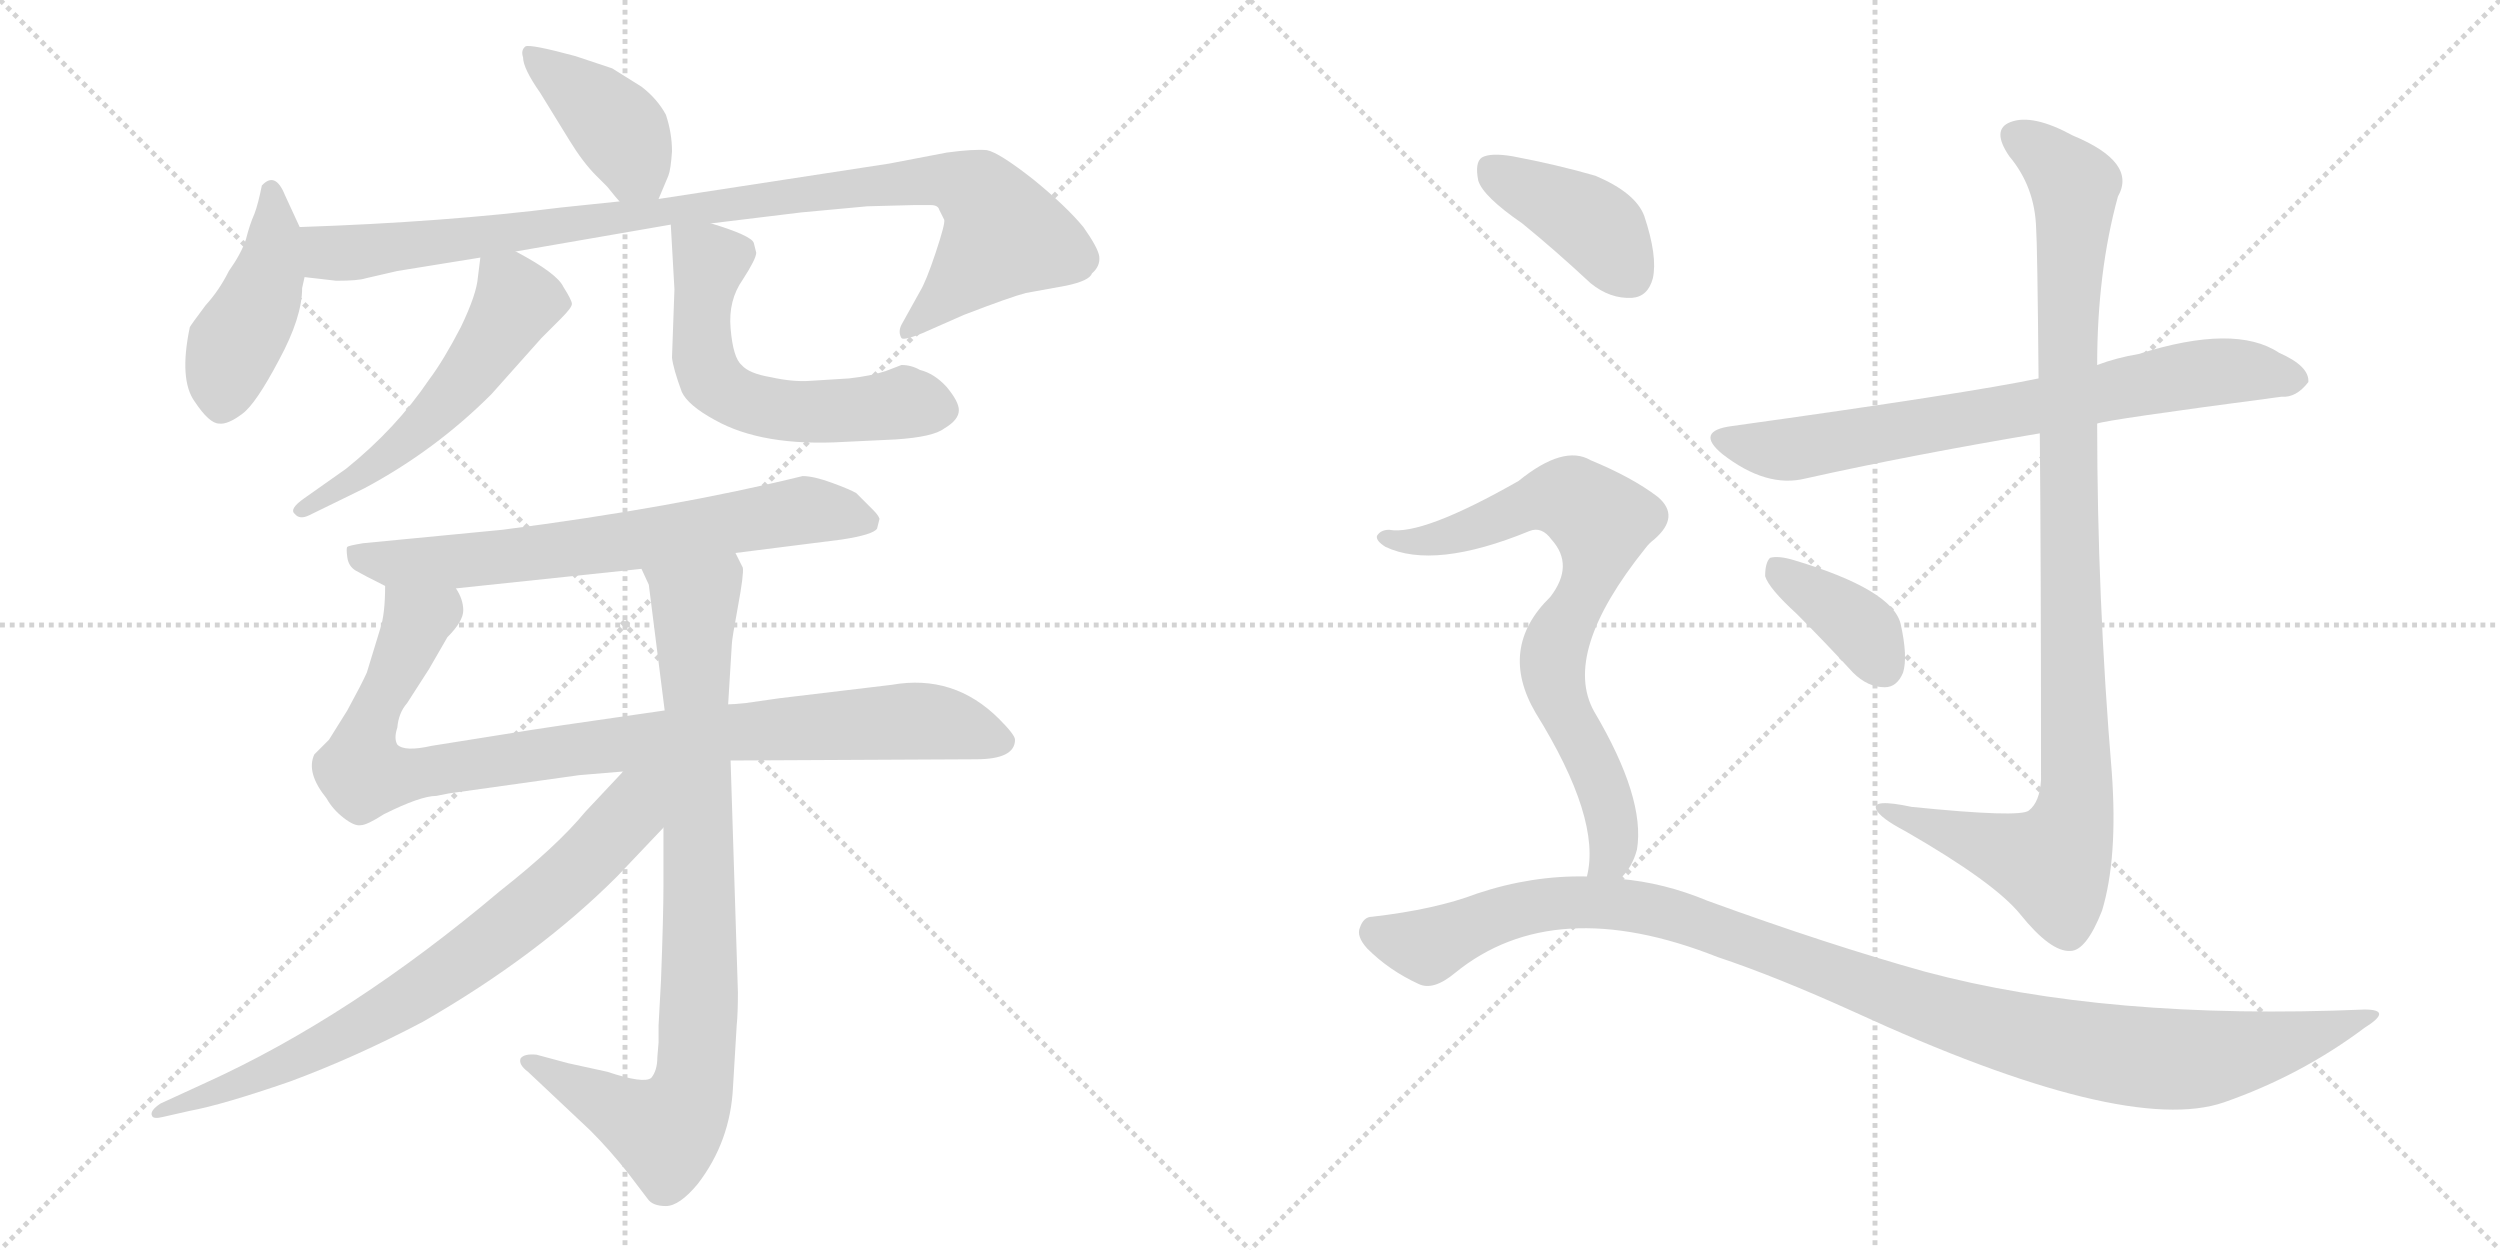 <svg version="1.1" viewBox="0 0 2048 1024" xmlns="http://www.w3.org/2000/svg">
  <g stroke="lightgray" stroke-dasharray="1,1" stroke-width="1" transform="scale(4, 4)">
    <line x1="0" y1="0" x2="256" y2="256"></line>
    <line x1="256" y1="0" x2="0" y2="256"></line>
    <line x1="128" y1="0" x2="128" y2="256"></line>
    <line x1="0" y1="128" x2="256" y2="128"></line>
    <line x1="256" y1="0" x2="512" y2="256"></line>
    <line x1="512" y1="0" x2="256" y2="256"></line>
    <line x1="384" y1="0" x2="384" y2="256"></line>
    <line x1="256" y1="128" x2="512" y2="128"></line>
  </g>
<g transform="scale(1, -1) translate(0, -850)">
   <style type="text/css">
    @keyframes keyframes0 {
      from {
       stroke: black;
       stroke-dashoffset: 408;
       stroke-width: 128;
       }
       57% {
       animation-timing-function: step-end;
       stroke: black;
       stroke-dashoffset: 0;
       stroke-width: 128;
       }
       to {
       stroke: black;
       stroke-width: 1024;
       }
       }
       #make-me-a-hanzi-animation-0 {
         animation: keyframes0 0.582s both;
         animation-delay: 0s;
         animation-timing-function: linear;
       }
    @keyframes keyframes1 {
      from {
       stroke: black;
       stroke-dashoffset: 439;
       stroke-width: 128;
       }
       59% {
       animation-timing-function: step-end;
       stroke: black;
       stroke-dashoffset: 0;
       stroke-width: 128;
       }
       to {
       stroke: black;
       stroke-width: 1024;
       }
       }
       #make-me-a-hanzi-animation-1 {
         animation: keyframes1 0.607s both;
         animation-delay: 0.582s;
         animation-timing-function: linear;
       }
    @keyframes keyframes2 {
      from {
       stroke: black;
       stroke-dashoffset: 968;
       stroke-width: 128;
       }
       76% {
       animation-timing-function: step-end;
       stroke: black;
       stroke-dashoffset: 0;
       stroke-width: 128;
       }
       to {
       stroke: black;
       stroke-width: 1024;
       }
       }
       #make-me-a-hanzi-animation-2 {
         animation: keyframes2 1.038s both;
         animation-delay: 1.189s;
         animation-timing-function: linear;
       }
    @keyframes keyframes3 {
      from {
       stroke: black;
       stroke-dashoffset: 542;
       stroke-width: 128;
       }
       64% {
       animation-timing-function: step-end;
       stroke: black;
       stroke-dashoffset: 0;
       stroke-width: 128;
       }
       to {
       stroke: black;
       stroke-width: 1024;
       }
       }
       #make-me-a-hanzi-animation-3 {
         animation: keyframes3 0.691s both;
         animation-delay: 2.227s;
         animation-timing-function: linear;
       }
    @keyframes keyframes4 {
      from {
       stroke: black;
       stroke-dashoffset: 585;
       stroke-width: 128;
       }
       66% {
       animation-timing-function: step-end;
       stroke: black;
       stroke-dashoffset: 0;
       stroke-width: 128;
       }
       to {
       stroke: black;
       stroke-width: 1024;
       }
       }
       #make-me-a-hanzi-animation-4 {
         animation: keyframes4 0.726s both;
         animation-delay: 2.918s;
         animation-timing-function: linear;
       }
    @keyframes keyframes5 {
      from {
       stroke: black;
       stroke-dashoffset: 680;
       stroke-width: 128;
       }
       69% {
       animation-timing-function: step-end;
       stroke: black;
       stroke-dashoffset: 0;
       stroke-width: 128;
       }
       to {
       stroke: black;
       stroke-width: 1024;
       }
       }
       #make-me-a-hanzi-animation-5 {
         animation: keyframes5 0.803s both;
         animation-delay: 3.644s;
         animation-timing-function: linear;
       }
    @keyframes keyframes6 {
      from {
       stroke: black;
       stroke-dashoffset: 948;
       stroke-width: 128;
       }
       76% {
       animation-timing-function: step-end;
       stroke: black;
       stroke-dashoffset: 0;
       stroke-width: 128;
       }
       to {
       stroke: black;
       stroke-width: 1024;
       }
       }
       #make-me-a-hanzi-animation-6 {
         animation: keyframes6 1.021s both;
         animation-delay: 4.448s;
         animation-timing-function: linear;
       }
    @keyframes keyframes7 {
      from {
       stroke: black;
       stroke-dashoffset: 860;
       stroke-width: 128;
       }
       74% {
       animation-timing-function: step-end;
       stroke: black;
       stroke-dashoffset: 0;
       stroke-width: 128;
       }
       to {
       stroke: black;
       stroke-width: 1024;
       }
       }
       #make-me-a-hanzi-animation-7 {
         animation: keyframes7 0.95s both;
         animation-delay: 5.469s;
         animation-timing-function: linear;
       }
    @keyframes keyframes8 {
      from {
       stroke: black;
       stroke-dashoffset: 757;
       stroke-width: 128;
       }
       71% {
       animation-timing-function: step-end;
       stroke: black;
       stroke-dashoffset: 0;
       stroke-width: 128;
       }
       to {
       stroke: black;
       stroke-width: 1024;
       }
       }
       #make-me-a-hanzi-animation-8 {
         animation: keyframes8 0.866s both;
         animation-delay: 6.419s;
         animation-timing-function: linear;
       }
    @keyframes keyframes9 {
      from {
       stroke: black;
       stroke-dashoffset: 730;
       stroke-width: 128;
       }
       70% {
       animation-timing-function: step-end;
       stroke: black;
       stroke-dashoffset: 0;
       stroke-width: 128;
       }
       to {
       stroke: black;
       stroke-width: 1024;
       }
       }
       #make-me-a-hanzi-animation-9 {
         animation: keyframes9 0.844s both;
         animation-delay: 7.285s;
         animation-timing-function: linear;
       }
    @keyframes keyframes10 {
      from {
       stroke: black;
       stroke-dashoffset: 1023;
       stroke-width: 128;
       }
       77% {
       animation-timing-function: step-end;
       stroke: black;
       stroke-dashoffset: 0;
       stroke-width: 128;
       }
       to {
       stroke: black;
       stroke-width: 1024;
       }
       }
       #make-me-a-hanzi-animation-10 {
         animation: keyframes10 1.083s both;
         animation-delay: 8.129s;
         animation-timing-function: linear;
       }
    @keyframes keyframes11 {
      from {
       stroke: black;
       stroke-dashoffset: 378;
       stroke-width: 128;
       }
       55% {
       animation-timing-function: step-end;
       stroke: black;
       stroke-dashoffset: 0;
       stroke-width: 128;
       }
       to {
       stroke: black;
       stroke-width: 1024;
       }
       }
       #make-me-a-hanzi-animation-11 {
         animation: keyframes11 0.558s both;
         animation-delay: 9.212s;
         animation-timing-function: linear;
       }
    @keyframes keyframes12 {
      from {
       stroke: black;
       stroke-dashoffset: 404;
       stroke-width: 128;
       }
       57% {
       animation-timing-function: step-end;
       stroke: black;
       stroke-dashoffset: 0;
       stroke-width: 128;
       }
       to {
       stroke: black;
       stroke-width: 1024;
       }
       }
       #make-me-a-hanzi-animation-12 {
         animation: keyframes12 0.579s both;
         animation-delay: 9.769s;
         animation-timing-function: linear;
       }
    @keyframes keyframes13 {
      from {
       stroke: black;
       stroke-dashoffset: 754;
       stroke-width: 128;
       }
       71% {
       animation-timing-function: step-end;
       stroke: black;
       stroke-dashoffset: 0;
       stroke-width: 128;
       }
       to {
       stroke: black;
       stroke-width: 1024;
       }
       }
       #make-me-a-hanzi-animation-13 {
         animation: keyframes13 0.864s both;
         animation-delay: 10.348s;
         animation-timing-function: linear;
       }
    @keyframes keyframes14 {
      from {
       stroke: black;
       stroke-dashoffset: 1088;
       stroke-width: 128;
       }
       78% {
       animation-timing-function: step-end;
       stroke: black;
       stroke-dashoffset: 0;
       stroke-width: 128;
       }
       to {
       stroke: black;
       stroke-width: 1024;
       }
       }
       #make-me-a-hanzi-animation-14 {
         animation: keyframes14 1.135s both;
         animation-delay: 11.212s;
         animation-timing-function: linear;
       }
</style>
<path d="M 539.5 687.0 L 547.5 706.0 Q 549.5 711.0 550.5 726.0 Q 550.5 741.0 545.5 756.0 Q 538.5 769.0 525.5 779.0 L 501.5 794.0 L 471.5 804.0 Q 434.5 814.0 430.5 812.0 Q 426.5 809.0 428.5 803.0 Q 428.5 794.0 442.5 774.0 Q 455.5 753.0 466.5 735.0 Q 477.5 717.0 488.5 706.0 L 497.5 697.0 Q 505.5 687.0 507.5 685.0 C 527.5 662.0 528.5 661.0 539.5 687.0 Z" fill="lightgray"></path> 
<path d="M 245.5 664.0 L 233.5 690.0 Q 225.5 710.0 214.5 698.0 Q 211.5 683.0 208.5 675.0 Q 204.5 666.0 201.5 654.0 Q 197.5 642.0 187.5 628.0 Q 179.5 612.0 168.5 600.0 Q 156.5 584.0 155.5 582.0 Q 146.5 539.0 159.5 521.0 Q 171.5 503.0 179.5 503.0 Q 186.5 502.0 198.5 511.0 Q 209.5 519.0 228.5 555.0 Q 247.5 590.0 247.5 614.0 L 249.5 623.0 C 254.5 645.0 254.5 645.0 245.5 664.0 Z" fill="lightgray"></path> 
<path d="M 582.5 667.0 L 656.5 676.0 L 710.5 681.0 L 748.5 682.0 L 762.5 682.0 Q 768.5 682.0 769.5 678.0 L 773.5 670.0 Q 774.5 667.0 766.5 643.0 Q 758.5 619.0 753.5 611.0 L 738.5 584.0 Q 735.5 578.0 738.5 573.0 Q 740.5 571.0 755.5 577.0 L 789.5 592.0 Q 828.5 607.0 840.5 610.0 L 873.5 616.0 Q 892.5 620.0 894.5 626.0 Q 901.5 632.0 900.5 640.0 Q 899.5 647.0 887.5 664.0 Q 873.5 681.0 846.5 703.0 Q 818.5 725.0 808.5 727.0 Q 797.5 728.0 775.5 725.0 L 728.5 716.0 L 539.5 687.0 L 507.5 685.0 L 459.5 680.0 Q 364.5 668.0 245.5 664.0 C 215.5 663.0 219.5 626.0 249.5 623.0 L 275.5 620.0 Q 293.5 620.0 299.5 622.0 L 325.5 628.0 L 393.5 639.0 L 422.5 644.0 L 549.5 666.0 L 582.5 667.0 Z" fill="lightgray"></path> 
<path d="M 393.5 639.0 L 391.5 623.0 Q 390.5 609.0 377.5 582.0 Q 363.5 555.0 351.5 539.0 Q 324.5 499.0 283.5 466.0 L 249.5 442.0 Q 236.5 433.0 241.5 429.0 Q 245.5 424.0 253.5 428.0 L 298.5 450.0 Q 356.5 481.0 402.5 527.0 L 443.5 573.0 L 459.5 589.0 Q 468.5 598.0 468.5 601.0 Q 468.5 604.0 461.5 615.0 Q 456.5 626.0 422.5 644.0 C 396.5 658.0 395.5 659.0 393.5 639.0 Z" fill="lightgray"></path> 
<path d="M 733.5 490.0 Q 764.5 492.0 773.5 499.0 Q 785.5 506.0 785.5 514.0 Q 785.5 521.0 775.5 533.0 Q 765.5 544.0 753.5 547.0 Q 746.5 551.0 738.5 551.0 L 725.5 546.0 Q 713.5 542.0 695.5 540.0 L 663.5 538.0 Q 649.5 537.0 631.5 541.0 Q 613.5 544.0 607.5 551.0 Q 600.5 557.0 598.5 581.0 Q 596.5 604.0 608.5 621.0 Q 619.5 638.0 619.5 643.0 L 617.5 651.0 Q 615.5 657.0 582.5 667.0 C 553.5 676.0 548.5 678.0 549.5 666.0 L 552.5 613.0 L 550.5 557.0 Q 551.5 548.0 558.5 529.0 Q 563.5 518.0 585.5 506.0 Q 624.5 484.0 691.5 488.0 L 733.5 490.0 Z" fill="lightgray"></path> 
<path d="M 602.5 397.0 L 689.5 408.0 Q 715.5 412.0 718.5 417.0 L 720.5 425.0 Q 719.5 428.0 715.5 432.0 L 701.5 446.0 Q 696.5 449.0 681.5 454.5 Q 666.5 460.0 657.5 460.0 Q 551.5 434.0 411.5 416.0 L 297.5 405.0 Q 285.5 403.0 284.5 402.0 Q 283.5 401.0 284.5 393.5 Q 285.5 386.0 291.5 382.5 Q 297.5 379.0 315.5 370.0 L 373.5 368.0 L 525.5 384.0 L 602.5 397.0 Z" fill="lightgray"></path> 
<path d="M 598.5 227.0 L 799.5 228.0 Q 831.5 228.0 831.5 244.0 Q 831.5 248.0 818.5 261.0 Q 781.5 298.0 730.5 289.0 L 638.5 278.0 L 610.5 274.0 Q 600.5 273.0 596.5 273.0 L 544.5 268.0 L 461.5 256.0 Q 440.5 253.0 397.5 246.0 L 353.5 239.0 Q 331.5 234.0 325.5 240.0 Q 322.5 245.0 325.5 254.0 Q 326.5 266.0 333.5 274.0 L 351.5 302.0 L 366.5 328.0 Q 379.5 341.0 379.5 350.0 Q 379.5 359.0 373.5 368.0 C 366.5 397.0 317.5 400.0 315.5 370.0 Q 315.5 347.0 311.5 335.0 L 300.5 299.0 Q 296.5 290.0 284.5 268.0 L 269.5 244.0 L 257.5 232.0 Q 250.5 217.0 267.5 196.0 Q 272.5 187.0 281.5 180.0 Q 290.5 173.0 295.5 174.0 Q 300.5 174.0 314.5 183.0 Q 344.5 198.0 357.5 198.0 L 367.5 200.0 L 474.5 215.0 L 510.5 218.0 L 598.5 227.0 Z" fill="lightgray"></path> 
<path d="M 538.5 -16.0 Q 538.5 -27.0 533.5 -33.0 Q 527.5 -38.0 497.5 -28.0 L 465.5 -21.0 L 439.5 -14.0 Q 429.5 -13.0 426.5 -17.0 Q 424.5 -22.0 432.5 -28.0 L 483.5 -76.0 Q 499.5 -92.0 514.5 -111.0 L 530.5 -132.0 Q 534.5 -138.0 545.5 -138.0 Q 556.5 -138.0 571.5 -120.0 Q 598.5 -85.0 600.5 -40.0 L 603.5 10.0 Q 604.5 20.0 604.5 37.0 L 598.5 227.0 L 596.5 273.0 L 599.5 322.0 Q 599.5 326.0 604.5 353.0 Q 609.5 380.0 608.5 385.0 Q 606.5 389.0 602.5 397.0 C 593.5 426.0 515.5 412.0 525.5 384.0 L 531.5 371.0 L 544.5 268.0 L 543.5 172.0 L 543.5 124.0 Q 543.5 101.0 541.5 47.0 L 539.5 10.0 L 539.5 -4.0 L 538.5 -16.0 Z" fill="lightgray"></path> 
<path d="M 510.5 218.0 L 479.5 185.0 Q 456.5 157.0 409.5 120.0 Q 287.5 17.0 168.5 -37.0 L 131.5 -54.0 Q 122.5 -60.0 124.5 -64.0 Q 125.5 -67.0 133.5 -65.0 L 155.5 -60.0 Q 182.5 -55.0 237.5 -36.0 Q 291.5 -16.0 346.5 13.0 Q 440.5 67.0 505.5 132.0 L 543.5 172.0 C 591.5 222.0 542.5 252.0 510.5 218.0 Z" fill="lightgray"></path> 
<path d="M 1718.0 503.0 Q 1725.0 506.0 1869.0 525.0 Q 1881.0 524.0 1891.0 537.0 Q 1892.0 550.0 1867.0 561.0 Q 1831.0 585.0 1752.0 560.0 Q 1734.0 557.0 1718.0 551.0 L 1670.0 540.0 Q 1613.0 528.0 1419.0 501.0 Q 1388.0 497.0 1411.0 478.0 Q 1447.0 450.0 1479.0 458.0 Q 1564.0 477.0 1671.0 495.0 L 1718.0 503.0 Z" fill="lightgray"></path> 
<path d="M 1671.0 495.0 Q 1672.0 389.0 1672.0 211.0 Q 1671.0 193.0 1662.0 186.0 Q 1655.0 180.0 1566.0 189.0 Q 1533.0 196.0 1537.0 187.0 Q 1540.0 180.0 1561.0 169.0 Q 1634.0 127.0 1655.0 101.0 Q 1680.0 70.0 1696.0 71.0 Q 1709.0 71.0 1722.0 104.0 Q 1735.0 147.0 1730.0 217.0 Q 1718.0 361.0 1718.0 503.0 L 1718.0 551.0 Q 1718.0 627.0 1735.0 689.0 Q 1751.0 717.0 1698.0 739.0 Q 1665.0 757.0 1647.0 750.0 Q 1631.0 744.0 1646.0 722.0 Q 1667.0 697.0 1668.0 663.0 Q 1669.0 650.0 1670.0 540.0 L 1671.0 495.0 Z" fill="lightgray"></path> 
<path d="M 1472.0 347.0 Q 1494.0 325.0 1518.0 299.0 Q 1530.0 287.0 1544.0 287.0 Q 1554.0 287.0 1559.0 299.0 Q 1563.0 312.0 1557.0 339.0 Q 1550.0 367.0 1470.0 391.0 Q 1457.0 395.0 1450.0 393.0 Q 1446.0 389.0 1446.0 378.0 Q 1449.0 368.0 1472.0 347.0 Z" fill="lightgray"></path> 
<path d="M 1247.0 667.0 Q 1274.0 645.0 1303.0 618.0 Q 1319.0 605.0 1337.0 606.0 Q 1350.0 607.0 1354.0 622.0 Q 1358.0 640.0 1347.0 673.0 Q 1340.0 692.0 1307.0 706.0 Q 1276.0 715.0 1239.0 722.0 Q 1221.0 725.0 1214.0 721.0 Q 1208.0 717.0 1211.0 702.0 Q 1215.0 689.0 1247.0 667.0 Z" fill="lightgray"></path> 
<path d="M 1327.0 130.0 Q 1337.0 139.0 1341.0 154.0 Q 1348.0 196.0 1306.0 267.0 Q 1279.0 315.0 1348.0 401.0 Q 1351.0 405.0 1355.0 408.0 Q 1377.0 427.0 1358.0 443.0 Q 1337.0 459.0 1303.0 473.0 Q 1281.0 486.0 1244.0 456.0 Q 1165.0 411.0 1138.0 416.0 Q 1131.0 416.0 1128.0 411.0 Q 1127.0 407.0 1135.0 402.0 Q 1175.0 383.0 1253.0 415.0 Q 1263.0 419.0 1271.0 408.0 Q 1290.0 387.0 1270.0 361.0 Q 1227.0 319.0 1258.0 266.0 Q 1312.0 179.0 1300.0 132.0 C 1296.0 102.0 1309.0 106.0 1327.0 130.0 Z" fill="lightgray"></path> 
<path d="M 1300.0 132.0 Q 1255.0 133.0 1210.0 118.0 Q 1176.0 105.0 1124.0 99.0 Q 1117.0 99.0 1114.0 90.0 Q 1111.0 83.0 1120.0 73.0 Q 1138.0 55.0 1162.0 44.0 Q 1174.0 38.0 1192.0 53.0 Q 1273.0 119.0 1407.0 66.0 Q 1455.0 50.0 1519.0 21.0 Q 1741.0 -81.0 1822.0 -53.0 Q 1885.0 -31.0 1937.0 8.0 Q 1961.0 23.0 1937.0 23.0 Q 1726.0 14.0 1577.0 54.0 Q 1498.0 76.0 1399.0 112.0 Q 1363.0 127.0 1327.0 130.0 L 1300.0 132.0 Z" fill="lightgray"></path> 
      <clipPath id="make-me-a-hanzi-clip-0">
      <path d="M 539.5 687.0 L 547.5 706.0 Q 549.5 711.0 550.5 726.0 Q 550.5 741.0 545.5 756.0 Q 538.5 769.0 525.5 779.0 L 501.5 794.0 L 471.5 804.0 Q 434.5 814.0 430.5 812.0 Q 426.5 809.0 428.5 803.0 Q 428.5 794.0 442.5 774.0 Q 455.5 753.0 466.5 735.0 Q 477.5 717.0 488.5 706.0 L 497.5 697.0 Q 505.5 687.0 507.5 685.0 C 527.5 662.0 528.5 661.0 539.5 687.0 Z" fill="lightgray"></path>
      </clipPath>
      <path clip-path="url(#make-me-a-hanzi-clip-0)" d="M 433.5 806.0 L 505.5 746.0 L 533.5 695.0 " fill="none" id="make-me-a-hanzi-animation-0" stroke-dasharray="280 560" stroke-linecap="round"></path>

      <clipPath id="make-me-a-hanzi-clip-1">
      <path d="M 245.5 664.0 L 233.5 690.0 Q 225.5 710.0 214.5 698.0 Q 211.5 683.0 208.5 675.0 Q 204.5 666.0 201.5 654.0 Q 197.5 642.0 187.5 628.0 Q 179.5 612.0 168.5 600.0 Q 156.5 584.0 155.5 582.0 Q 146.5 539.0 159.5 521.0 Q 171.5 503.0 179.5 503.0 Q 186.5 502.0 198.5 511.0 Q 209.5 519.0 228.5 555.0 Q 247.5 590.0 247.5 614.0 L 249.5 623.0 C 254.5 645.0 254.5 645.0 245.5 664.0 Z" fill="lightgray"></path>
      </clipPath>
      <path clip-path="url(#make-me-a-hanzi-clip-1)" d="M 222.5 691.0 L 220.5 625.0 L 191.5 565.0 L 180.5 516.0 " fill="none" id="make-me-a-hanzi-animation-1" stroke-dasharray="311 622" stroke-linecap="round"></path>

      <clipPath id="make-me-a-hanzi-clip-2">
      <path d="M 582.5 667.0 L 656.5 676.0 L 710.5 681.0 L 748.5 682.0 L 762.5 682.0 Q 768.5 682.0 769.5 678.0 L 773.5 670.0 Q 774.5 667.0 766.5 643.0 Q 758.5 619.0 753.5 611.0 L 738.5 584.0 Q 735.5 578.0 738.5 573.0 Q 740.5 571.0 755.5 577.0 L 789.5 592.0 Q 828.5 607.0 840.5 610.0 L 873.5 616.0 Q 892.5 620.0 894.5 626.0 Q 901.5 632.0 900.5 640.0 Q 899.5 647.0 887.5 664.0 Q 873.5 681.0 846.5 703.0 Q 818.5 725.0 808.5 727.0 Q 797.5 728.0 775.5 725.0 L 728.5 716.0 L 539.5 687.0 L 507.5 685.0 L 459.5 680.0 Q 364.5 668.0 245.5 664.0 C 215.5 663.0 219.5 626.0 249.5 623.0 L 275.5 620.0 Q 293.5 620.0 299.5 622.0 L 325.5 628.0 L 393.5 639.0 L 422.5 644.0 L 549.5 666.0 L 582.5 667.0 Z" fill="lightgray"></path>
      </clipPath>
      <path clip-path="url(#make-me-a-hanzi-clip-2)" d="M 254.5 658.0 L 265.5 645.0 L 282.5 642.0 L 707.5 698.0 L 771.5 703.0 L 795.5 696.0 L 822.5 657.0 L 741.5 579.0 " fill="none" id="make-me-a-hanzi-animation-2" stroke-dasharray="840 1680" stroke-linecap="round"></path>

      <clipPath id="make-me-a-hanzi-clip-3">
      <path d="M 393.5 639.0 L 391.5 623.0 Q 390.5 609.0 377.5 582.0 Q 363.5 555.0 351.5 539.0 Q 324.5 499.0 283.5 466.0 L 249.5 442.0 Q 236.5 433.0 241.5 429.0 Q 245.5 424.0 253.5 428.0 L 298.5 450.0 Q 356.5 481.0 402.5 527.0 L 443.5 573.0 L 459.5 589.0 Q 468.5 598.0 468.5 601.0 Q 468.5 604.0 461.5 615.0 Q 456.5 626.0 422.5 644.0 C 396.5 658.0 395.5 659.0 393.5 639.0 Z" fill="lightgray"></path>
      </clipPath>
      <path clip-path="url(#make-me-a-hanzi-clip-3)" d="M 401.5 634.0 L 418.5 616.0 L 422.5 602.0 L 372.5 528.0 L 320.5 480.0 L 247.5 434.0 " fill="none" id="make-me-a-hanzi-animation-3" stroke-dasharray="414 828" stroke-linecap="round"></path>

      <clipPath id="make-me-a-hanzi-clip-4">
      <path d="M 733.5 490.0 Q 764.5 492.0 773.5 499.0 Q 785.5 506.0 785.5 514.0 Q 785.5 521.0 775.5 533.0 Q 765.5 544.0 753.5 547.0 Q 746.5 551.0 738.5 551.0 L 725.5 546.0 Q 713.5 542.0 695.5 540.0 L 663.5 538.0 Q 649.5 537.0 631.5 541.0 Q 613.5 544.0 607.5 551.0 Q 600.5 557.0 598.5 581.0 Q 596.5 604.0 608.5 621.0 Q 619.5 638.0 619.5 643.0 L 617.5 651.0 Q 615.5 657.0 582.5 667.0 C 553.5 676.0 548.5 678.0 549.5 666.0 L 552.5 613.0 L 550.5 557.0 Q 551.5 548.0 558.5 529.0 Q 563.5 518.0 585.5 506.0 Q 624.5 484.0 691.5 488.0 L 733.5 490.0 Z" fill="lightgray"></path>
      </clipPath>
      <path clip-path="url(#make-me-a-hanzi-clip-4)" d="M 555.5 660.0 L 580.5 635.0 L 575.5 563.0 L 591.5 530.0 L 635.5 514.0 L 748.5 520.0 L 772.5 514.0 " fill="none" id="make-me-a-hanzi-animation-4" stroke-dasharray="457 914" stroke-linecap="round"></path>

      <clipPath id="make-me-a-hanzi-clip-5">
      <path d="M 602.5 397.0 L 689.5 408.0 Q 715.5 412.0 718.5 417.0 L 720.5 425.0 Q 719.5 428.0 715.5 432.0 L 701.5 446.0 Q 696.5 449.0 681.5 454.5 Q 666.5 460.0 657.5 460.0 Q 551.5 434.0 411.5 416.0 L 297.5 405.0 Q 285.5 403.0 284.5 402.0 Q 283.5 401.0 284.5 393.5 Q 285.5 386.0 291.5 382.5 Q 297.5 379.0 315.5 370.0 L 373.5 368.0 L 525.5 384.0 L 602.5 397.0 Z" fill="lightgray"></path>
      </clipPath>
      <path clip-path="url(#make-me-a-hanzi-clip-5)" d="M 292.5 398.0 L 315.5 388.0 L 363.5 390.0 L 515.5 406.0 L 657.5 432.0 L 710.5 423.0 " fill="none" id="make-me-a-hanzi-animation-5" stroke-dasharray="552 1104" stroke-linecap="round"></path>

      <clipPath id="make-me-a-hanzi-clip-6">
      <path d="M 598.5 227.0 L 799.5 228.0 Q 831.5 228.0 831.5 244.0 Q 831.5 248.0 818.5 261.0 Q 781.5 298.0 730.5 289.0 L 638.5 278.0 L 610.5 274.0 Q 600.5 273.0 596.5 273.0 L 544.5 268.0 L 461.5 256.0 Q 440.5 253.0 397.5 246.0 L 353.5 239.0 Q 331.5 234.0 325.5 240.0 Q 322.5 245.0 325.5 254.0 Q 326.5 266.0 333.5 274.0 L 351.5 302.0 L 366.5 328.0 Q 379.5 341.0 379.5 350.0 Q 379.5 359.0 373.5 368.0 C 366.5 397.0 317.5 400.0 315.5 370.0 Q 315.5 347.0 311.5 335.0 L 300.5 299.0 Q 296.5 290.0 284.5 268.0 L 269.5 244.0 L 257.5 232.0 Q 250.5 217.0 267.5 196.0 Q 272.5 187.0 281.5 180.0 Q 290.5 173.0 295.5 174.0 Q 300.5 174.0 314.5 183.0 Q 344.5 198.0 357.5 198.0 L 367.5 200.0 L 474.5 215.0 L 510.5 218.0 L 598.5 227.0 Z" fill="lightgray"></path>
      </clipPath>
      <path clip-path="url(#make-me-a-hanzi-clip-6)" d="M 365.5 359.0 L 341.5 341.0 L 306.5 265.0 L 297.5 235.0 L 298.5 216.0 L 332.5 214.0 L 579.5 249.0 L 753.5 260.0 L 821.5 243.0 " fill="none" id="make-me-a-hanzi-animation-6" stroke-dasharray="820 1640" stroke-linecap="round"></path>

      <clipPath id="make-me-a-hanzi-clip-7">
      <path d="M 538.5 -16.0 Q 538.5 -27.0 533.5 -33.0 Q 527.5 -38.0 497.5 -28.0 L 465.5 -21.0 L 439.5 -14.0 Q 429.5 -13.0 426.5 -17.0 Q 424.5 -22.0 432.5 -28.0 L 483.5 -76.0 Q 499.5 -92.0 514.5 -111.0 L 530.5 -132.0 Q 534.5 -138.0 545.5 -138.0 Q 556.5 -138.0 571.5 -120.0 Q 598.5 -85.0 600.5 -40.0 L 603.5 10.0 Q 604.5 20.0 604.5 37.0 L 598.5 227.0 L 596.5 273.0 L 599.5 322.0 Q 599.5 326.0 604.5 353.0 Q 609.5 380.0 608.5 385.0 Q 606.5 389.0 602.5 397.0 C 593.5 426.0 515.5 412.0 525.5 384.0 L 531.5 371.0 L 544.5 268.0 L 543.5 172.0 L 543.5 124.0 Q 543.5 101.0 541.5 47.0 L 539.5 10.0 L 539.5 -4.0 L 538.5 -16.0 Z" fill="lightgray"></path>
      </clipPath>
      <path clip-path="url(#make-me-a-hanzi-clip-7)" d="M 596.5 387.0 L 568.5 353.0 L 573.5 44.0 L 569.5 -32.0 L 562.5 -55.0 L 542.5 -76.0 L 434.5 -20.0 " fill="none" id="make-me-a-hanzi-animation-7" stroke-dasharray="732 1464" stroke-linecap="round"></path>

      <clipPath id="make-me-a-hanzi-clip-8">
      <path d="M 510.5 218.0 L 479.5 185.0 Q 456.5 157.0 409.5 120.0 Q 287.5 17.0 168.5 -37.0 L 131.5 -54.0 Q 122.5 -60.0 124.5 -64.0 Q 125.5 -67.0 133.5 -65.0 L 155.5 -60.0 Q 182.5 -55.0 237.5 -36.0 Q 291.5 -16.0 346.5 13.0 Q 440.5 67.0 505.5 132.0 L 543.5 172.0 C 591.5 222.0 542.5 252.0 510.5 218.0 Z" fill="lightgray"></path>
      </clipPath>
      <path clip-path="url(#make-me-a-hanzi-clip-8)" d="M 538.5 215.0 L 481.5 146.0 L 342.5 37.0 L 221.5 -26.0 L 129.5 -60.0 " fill="none" id="make-me-a-hanzi-animation-8" stroke-dasharray="629 1258" stroke-linecap="round"></path>

      <clipPath id="make-me-a-hanzi-clip-9">
      <path d="M 1718.0 503.0 Q 1725.0 506.0 1869.0 525.0 Q 1881.0 524.0 1891.0 537.0 Q 1892.0 550.0 1867.0 561.0 Q 1831.0 585.0 1752.0 560.0 Q 1734.0 557.0 1718.0 551.0 L 1670.0 540.0 Q 1613.0 528.0 1419.0 501.0 Q 1388.0 497.0 1411.0 478.0 Q 1447.0 450.0 1479.0 458.0 Q 1564.0 477.0 1671.0 495.0 L 1718.0 503.0 Z" fill="lightgray"></path>
      </clipPath>
      <path clip-path="url(#make-me-a-hanzi-clip-9)" d="M 1413.0 490.0 L 1469.0 482.0 L 1814.0 546.0 L 1880.0 539.0 " fill="none" id="make-me-a-hanzi-animation-9" stroke-dasharray="602 1204" stroke-linecap="round"></path>

      <clipPath id="make-me-a-hanzi-clip-10">
      <path d="M 1671.0 495.0 Q 1672.0 389.0 1672.0 211.0 Q 1671.0 193.0 1662.0 186.0 Q 1655.0 180.0 1566.0 189.0 Q 1533.0 196.0 1537.0 187.0 Q 1540.0 180.0 1561.0 169.0 Q 1634.0 127.0 1655.0 101.0 Q 1680.0 70.0 1696.0 71.0 Q 1709.0 71.0 1722.0 104.0 Q 1735.0 147.0 1730.0 217.0 Q 1718.0 361.0 1718.0 503.0 L 1718.0 551.0 Q 1718.0 627.0 1735.0 689.0 Q 1751.0 717.0 1698.0 739.0 Q 1665.0 757.0 1647.0 750.0 Q 1631.0 744.0 1646.0 722.0 Q 1667.0 697.0 1668.0 663.0 Q 1669.0 650.0 1670.0 540.0 L 1671.0 495.0 Z" fill="lightgray"></path>
      </clipPath>
      <path clip-path="url(#make-me-a-hanzi-clip-10)" d="M 1654.0 736.0 L 1695.0 705.0 L 1700.0 691.0 L 1692.0 553.0 L 1702.0 207.0 L 1698.0 176.0 L 1682.0 143.0 L 1557.0 181.0 L 1554.0 187.0 L 1543.0 186.0 " fill="none" id="make-me-a-hanzi-animation-10" stroke-dasharray="895 1790" stroke-linecap="round"></path>

      <clipPath id="make-me-a-hanzi-clip-11">
      <path d="M 1472.0 347.0 Q 1494.0 325.0 1518.0 299.0 Q 1530.0 287.0 1544.0 287.0 Q 1554.0 287.0 1559.0 299.0 Q 1563.0 312.0 1557.0 339.0 Q 1550.0 367.0 1470.0 391.0 Q 1457.0 395.0 1450.0 393.0 Q 1446.0 389.0 1446.0 378.0 Q 1449.0 368.0 1472.0 347.0 Z" fill="lightgray"></path>
      </clipPath>
      <path clip-path="url(#make-me-a-hanzi-clip-11)" d="M 1455.0 384.0 L 1517.0 342.0 L 1543.0 303.0 " fill="none" id="make-me-a-hanzi-animation-11" stroke-dasharray="250 500" stroke-linecap="round"></path>

      <clipPath id="make-me-a-hanzi-clip-12">
      <path d="M 1247.0 667.0 Q 1274.0 645.0 1303.0 618.0 Q 1319.0 605.0 1337.0 606.0 Q 1350.0 607.0 1354.0 622.0 Q 1358.0 640.0 1347.0 673.0 Q 1340.0 692.0 1307.0 706.0 Q 1276.0 715.0 1239.0 722.0 Q 1221.0 725.0 1214.0 721.0 Q 1208.0 717.0 1211.0 702.0 Q 1215.0 689.0 1247.0 667.0 Z" fill="lightgray"></path>
      </clipPath>
      <path clip-path="url(#make-me-a-hanzi-clip-12)" d="M 1221.0 713.0 L 1307.0 665.0 L 1336.0 625.0 " fill="none" id="make-me-a-hanzi-animation-12" stroke-dasharray="276 552" stroke-linecap="round"></path>

      <clipPath id="make-me-a-hanzi-clip-13">
      <path d="M 1327.0 130.0 Q 1337.0 139.0 1341.0 154.0 Q 1348.0 196.0 1306.0 267.0 Q 1279.0 315.0 1348.0 401.0 Q 1351.0 405.0 1355.0 408.0 Q 1377.0 427.0 1358.0 443.0 Q 1337.0 459.0 1303.0 473.0 Q 1281.0 486.0 1244.0 456.0 Q 1165.0 411.0 1138.0 416.0 Q 1131.0 416.0 1128.0 411.0 Q 1127.0 407.0 1135.0 402.0 Q 1175.0 383.0 1253.0 415.0 Q 1263.0 419.0 1271.0 408.0 Q 1290.0 387.0 1270.0 361.0 Q 1227.0 319.0 1258.0 266.0 Q 1312.0 179.0 1300.0 132.0 C 1296.0 102.0 1309.0 106.0 1327.0 130.0 Z" fill="lightgray"></path>
      </clipPath>
      <path clip-path="url(#make-me-a-hanzi-clip-13)" d="M 1135.0 409.0 L 1165.0 406.0 L 1191.0 412.0 L 1267.0 442.0 L 1283.0 442.0 L 1308.0 426.0 L 1312.0 414.0 L 1305.0 385.0 L 1272.0 308.0 L 1281.0 267.0 L 1314.0 204.0 L 1322.0 170.0 L 1322.0 154.0 L 1307.0 136.0 " fill="none" id="make-me-a-hanzi-animation-13" stroke-dasharray="626 1252" stroke-linecap="round"></path>

      <clipPath id="make-me-a-hanzi-clip-14">
      <path d="M 1300.0 132.0 Q 1255.0 133.0 1210.0 118.0 Q 1176.0 105.0 1124.0 99.0 Q 1117.0 99.0 1114.0 90.0 Q 1111.0 83.0 1120.0 73.0 Q 1138.0 55.0 1162.0 44.0 Q 1174.0 38.0 1192.0 53.0 Q 1273.0 119.0 1407.0 66.0 Q 1455.0 50.0 1519.0 21.0 Q 1741.0 -81.0 1822.0 -53.0 Q 1885.0 -31.0 1937.0 8.0 Q 1961.0 23.0 1937.0 23.0 Q 1726.0 14.0 1577.0 54.0 Q 1498.0 76.0 1399.0 112.0 Q 1363.0 127.0 1327.0 130.0 L 1300.0 132.0 Z" fill="lightgray"></path>
      </clipPath>
      <path clip-path="url(#make-me-a-hanzi-clip-14)" d="M 1127.0 86.0 L 1170.0 75.0 L 1251.0 107.0 L 1305.0 111.0 L 1358.0 104.0 L 1583.0 22.0 L 1676.0 -3.0 L 1759.0 -17.0 L 1843.0 -11.0 L 1928.0 16.0 " fill="none" id="make-me-a-hanzi-animation-14" stroke-dasharray="960 1920" stroke-linecap="round"></path>

</g>
</svg>
